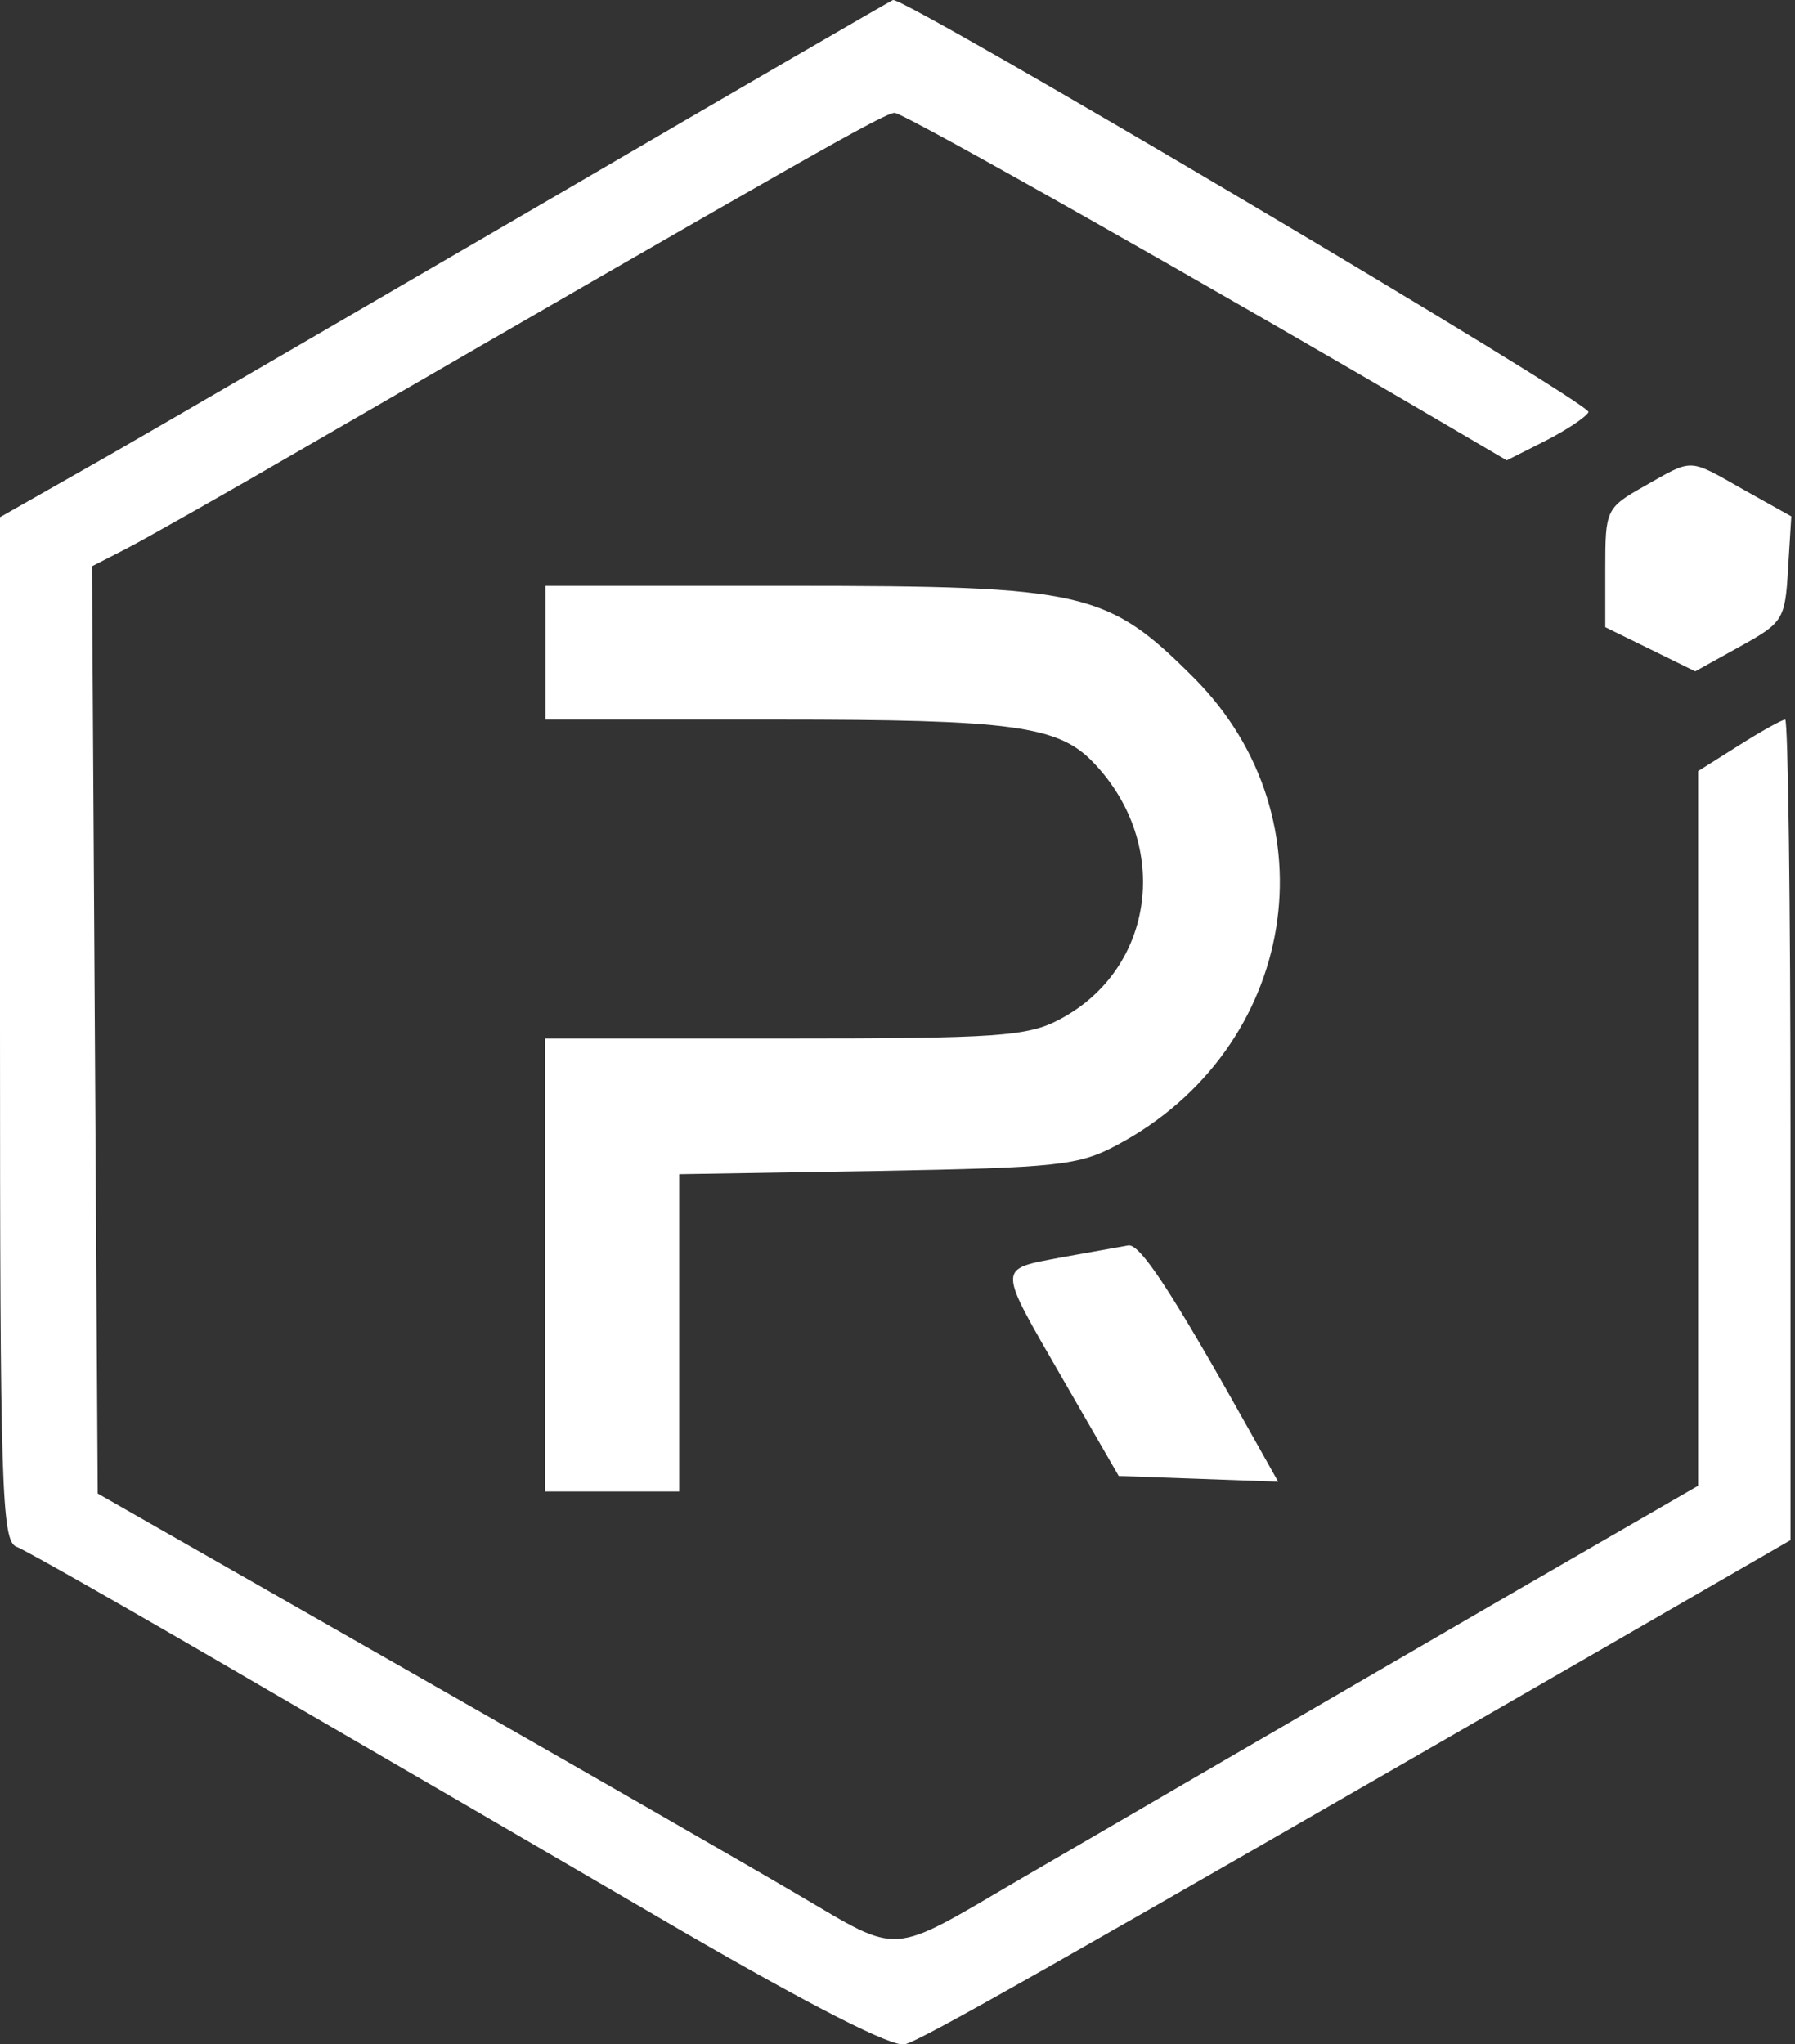 <?xml version="1.0" encoding="utf-8"?>
<!-- Generator: Adobe Illustrator 28.1.0, SVG Export Plug-In . SVG Version: 6.00 Build 0)  -->
<svg version="1.1" id="Layer_1" xmlns="http://www.w3.org/2000/svg" xmlns:xlink="http://www.w3.org/1999/xlink" x="0px" y="0px"
	 viewBox="0 0 439 500" style="enable-background:new 0 0 439 500;" xml:space="preserve">
<rect x="0" y="0" width="439" height="500" fill="#333333" stroke="none"/>
<style type="text/css">
	.st0{fill-rule:evenodd;clip-rule:evenodd;fill:#FFFFFF;}
</style>
<path class="st0" d="M135.9,47.9c-45,26.2-94,54.7-108.8,63.2L0,126.5v125.1c0,112.2,0.4,125.3,4,126.7c2.2,0.8,28.5,15.8,58.5,33.3
	c30,17.4,76.9,44.7,104.3,60.7c31.9,18.5,51.5,28.5,54.5,27.7c4.3-1.1,33.9-17.9,170.7-96.8l45.9-26.5V276.3
	c0-55.2-0.6-100.3-1.3-100.3c-0.7,0-5.8,2.8-11.3,6.3l-10,6.3l0,87.4l0,87.4l-25.8,14.9c-14.2,8.2-36.5,21.1-49.7,28.8
	c-31,18-57.8,33.6-90.8,52.8c-31.8,18.6-28.5,18.4-53.7,3.6c-11.2-6.6-54.3-31.4-95.9-55.1l-75.5-43.1l-0.7-113.4l-0.7-113.4
	l8.2-4.2c4.5-2.3,25.2-14,46-26.1c121.4-70.2,139.7-80.6,142.1-80.6c2.3,0,79.2,43.6,135.4,76.6l14.3,8.4l9.3-4.7
	c5.1-2.6,10-5.8,10.7-7.1C389.8,99,221.4-0.7,218.4,0C218,0.1,180.9,21.6,135.9,47.9z M402,119c-9.2,5.2-9.4,5.8-9.4,19.9l0,14.5
	l11,5.4l11,5.4l11-6.1c10.5-5.8,11-6.6,11.7-18.9l0.8-12.9l-11.8-6.6C412.7,112,414.2,112.1,402,119z M133.4,159.6V176h56.7
	c57.6,0,68.8,1.5,77.4,10.6c19,19.9,15,50.4-8.3,62.7c-7.8,4.2-15.2,4.7-67.3,4.7h-58.6v55.4v55.4h16.4h16.4v-38.8v-38.8l48.4-0.8
	c44.3-0.8,49.3-1.3,58.8-6.4c44-23.5,53.2-79.6,18.7-114.2c-21.2-21.2-26.6-22.5-98.7-22.5h-59.9V159.6z M259.8,307.5
	c-16.1,3.1-16.1,1.6,0.3,30.1l13.5,23.4l19.5,0.7l19.5,0.7l-8.2-14.6c-17.7-31.6-25.5-43.5-28.4-43.2
	C274.4,304.9,267.1,306.2,259.8,307.5z"/>
</svg>
